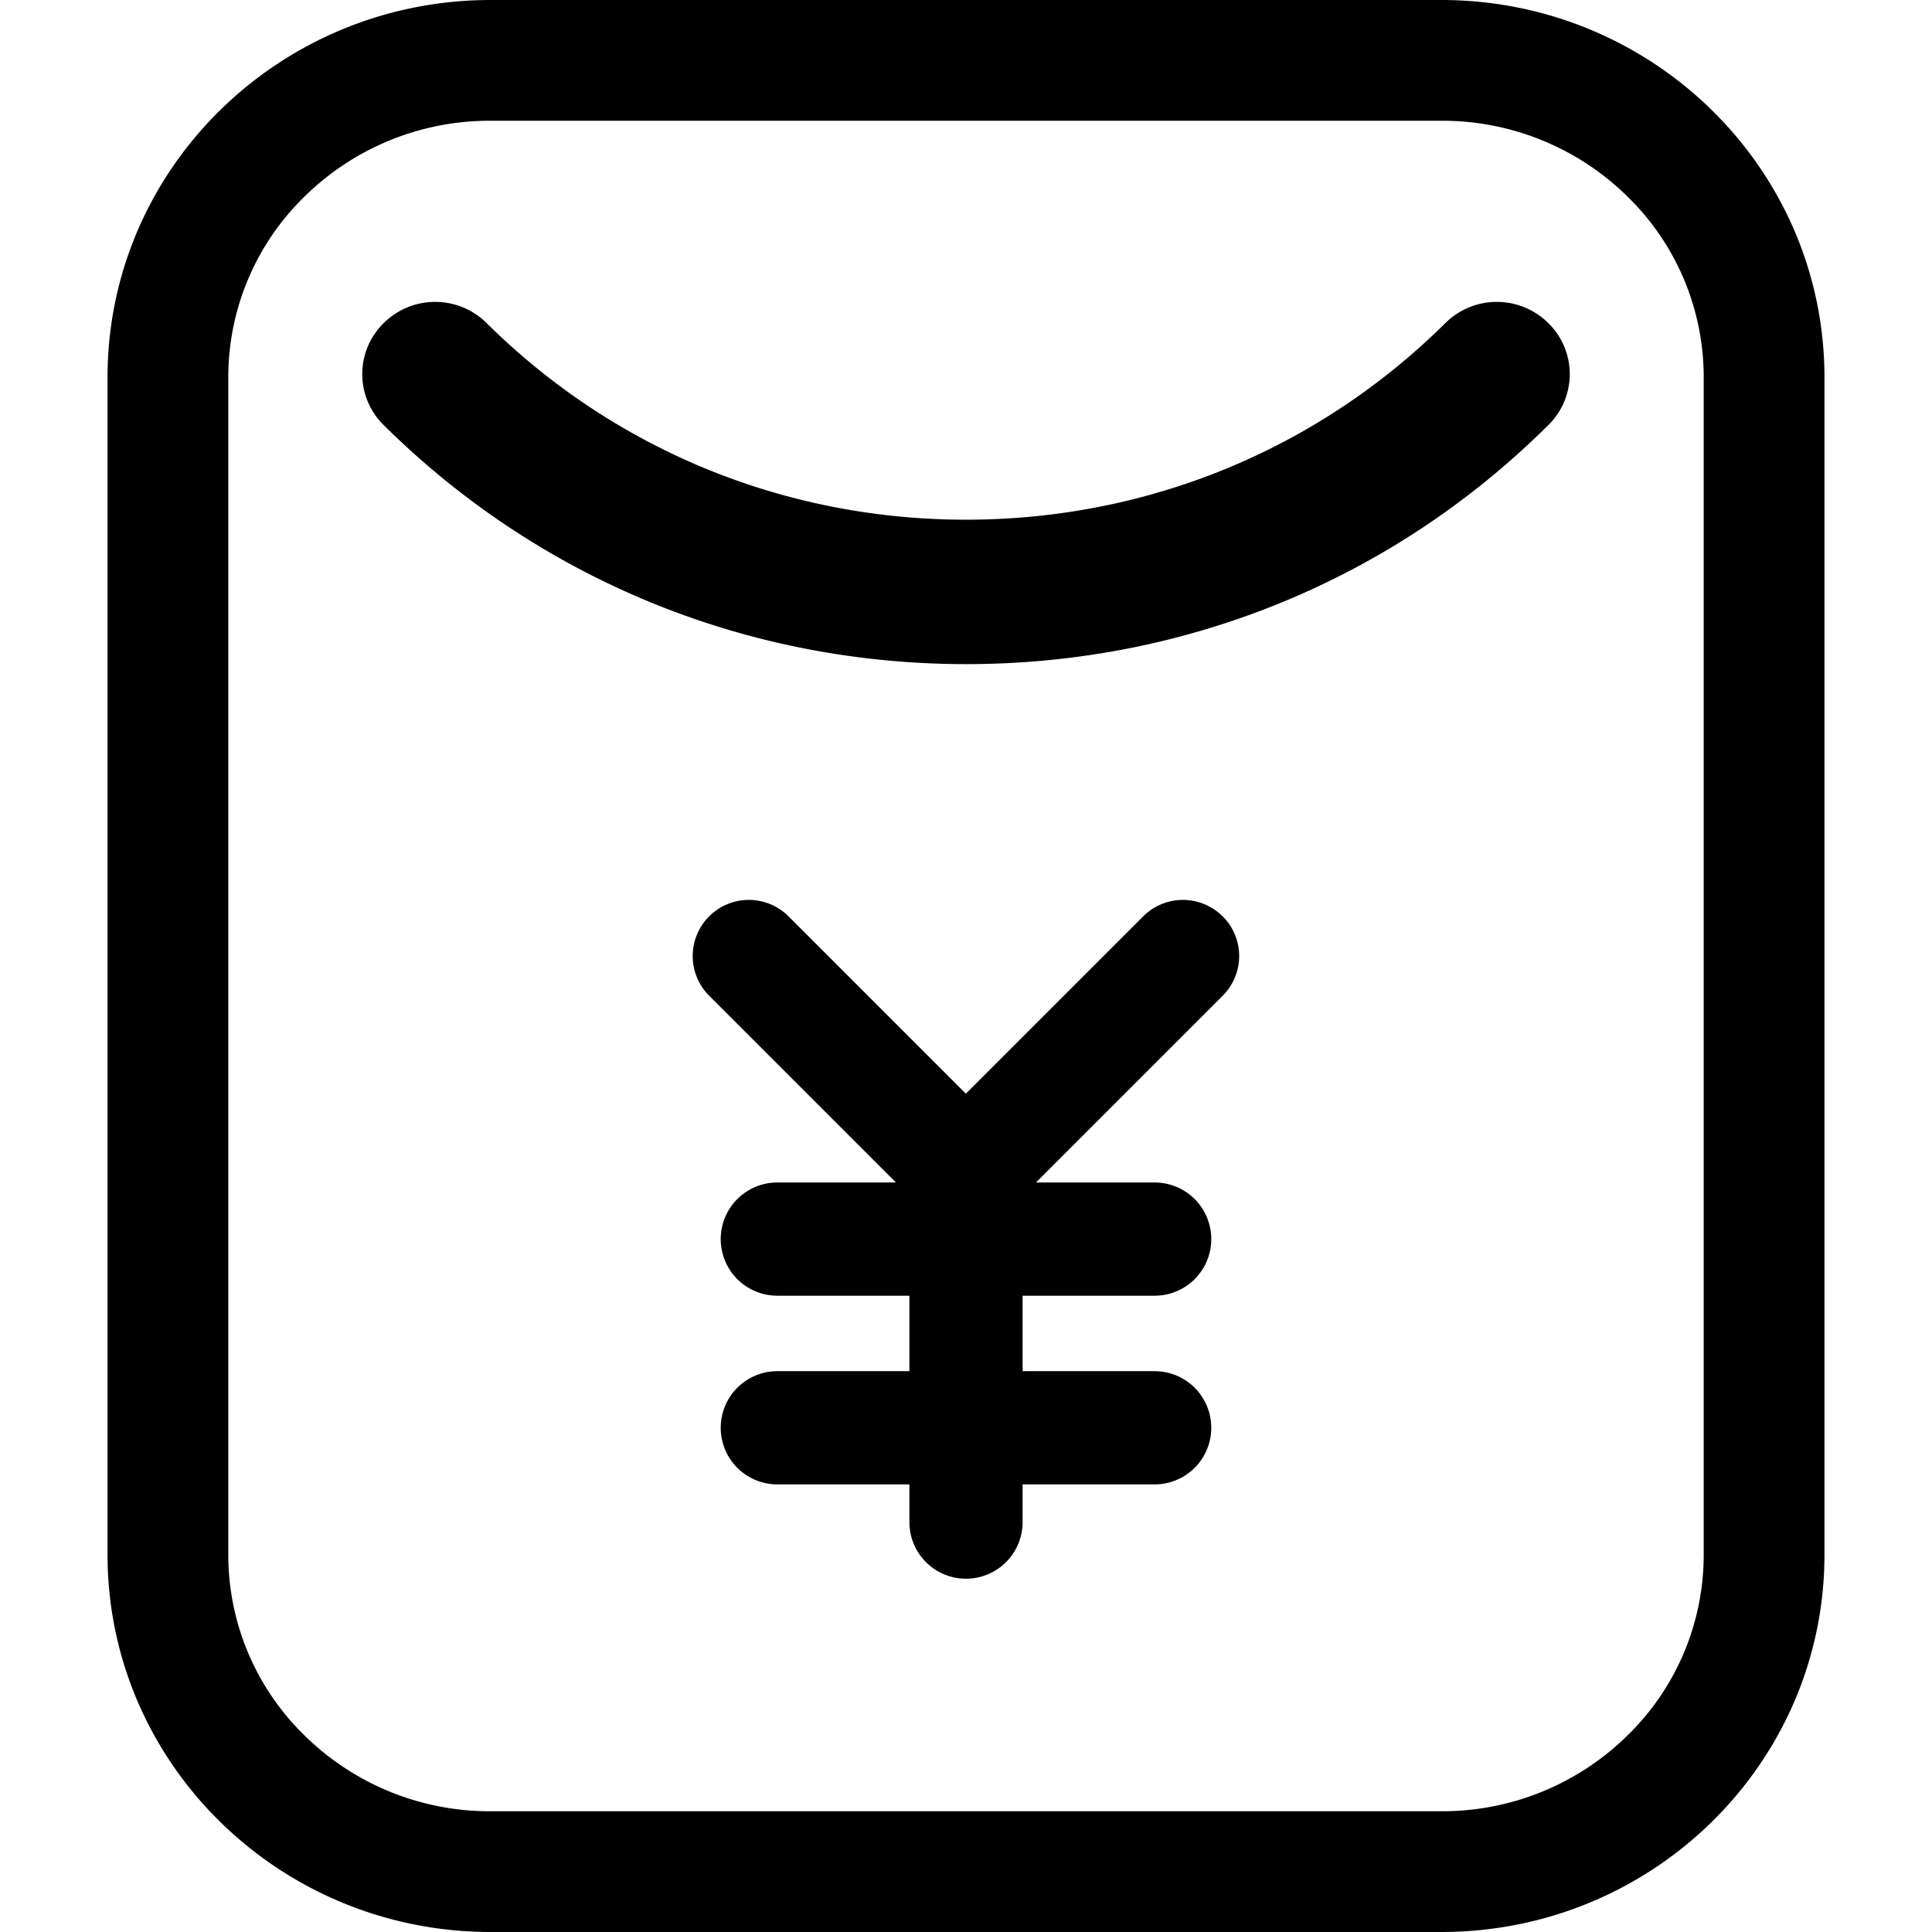 <?xml version="1.0" standalone="no"?><!DOCTYPE svg PUBLIC "-//W3C//DTD SVG 1.1//EN" "http://www.w3.org/Graphics/SVG/1.1/DTD/svg11.dtd"><svg t="1628357099844" class="icon" viewBox="0 0 1024 1024" version="1.1" xmlns="http://www.w3.org/2000/svg" p-id="2462" xmlns:xlink="http://www.w3.org/1999/xlink" width="200" height="200"><defs><style type="text/css"></style></defs><path d="M763.88 0H260.13C147.94 0 57 89.54 57 200v624c0 110.46 90.94 200 203.13 200h503.75C876.06 1024 967 934.46 967 824V200C967 89.54 876.06 0 763.88 0zM903 824a133.63 133.63 0 0 1-40.4 95.82A139.77 139.77 0 0 1 763.88 960H260.13a139.78 139.78 0 0 1-98.73-40.18A133.62 133.62 0 0 1 121 824V200a133.62 133.62 0 0 1 40.4-95.82A139.78 139.78 0 0 1 260.13 64h503.75a139.77 139.77 0 0 1 98.72 40.18A133.63 133.63 0 0 1 903 200z" p-id="2463"></path><path d="M766.07 171.25C698.26 238.43 608 275.45 512 275.45c-95.89 0-186.26-37-254.07-104.2a38.72 38.72 0 0 0-54.57 0 37.84 37.84 0 0 0 0 54.05C285.84 307 395.44 352 512.16 352s226.31-45 308.48-126.7a37.82 37.82 0 0 0 0-54.05 38.72 38.72 0 0 0-54.57 0zM648 485.68a29.75 29.75 0 0 0-42.07 0l-94 94-94-94a29.75 29.75 0 0 0-42.07 0 29.75 29.75 0 0 0 0 42.07l99 99H412a30 30 0 0 0 0 60h70v40h-70a30 30 0 0 0 0 60h70v20a30 30 0 0 0 30 30 30 30 0 0 0 30-30v-20h70a30 30 0 0 0 0-60h-70v-40h70a30 30 0 0 0 0-60h-62.93l99-99a29.75 29.75 0 0 0 0-42.07z" p-id="2464"></path></svg>